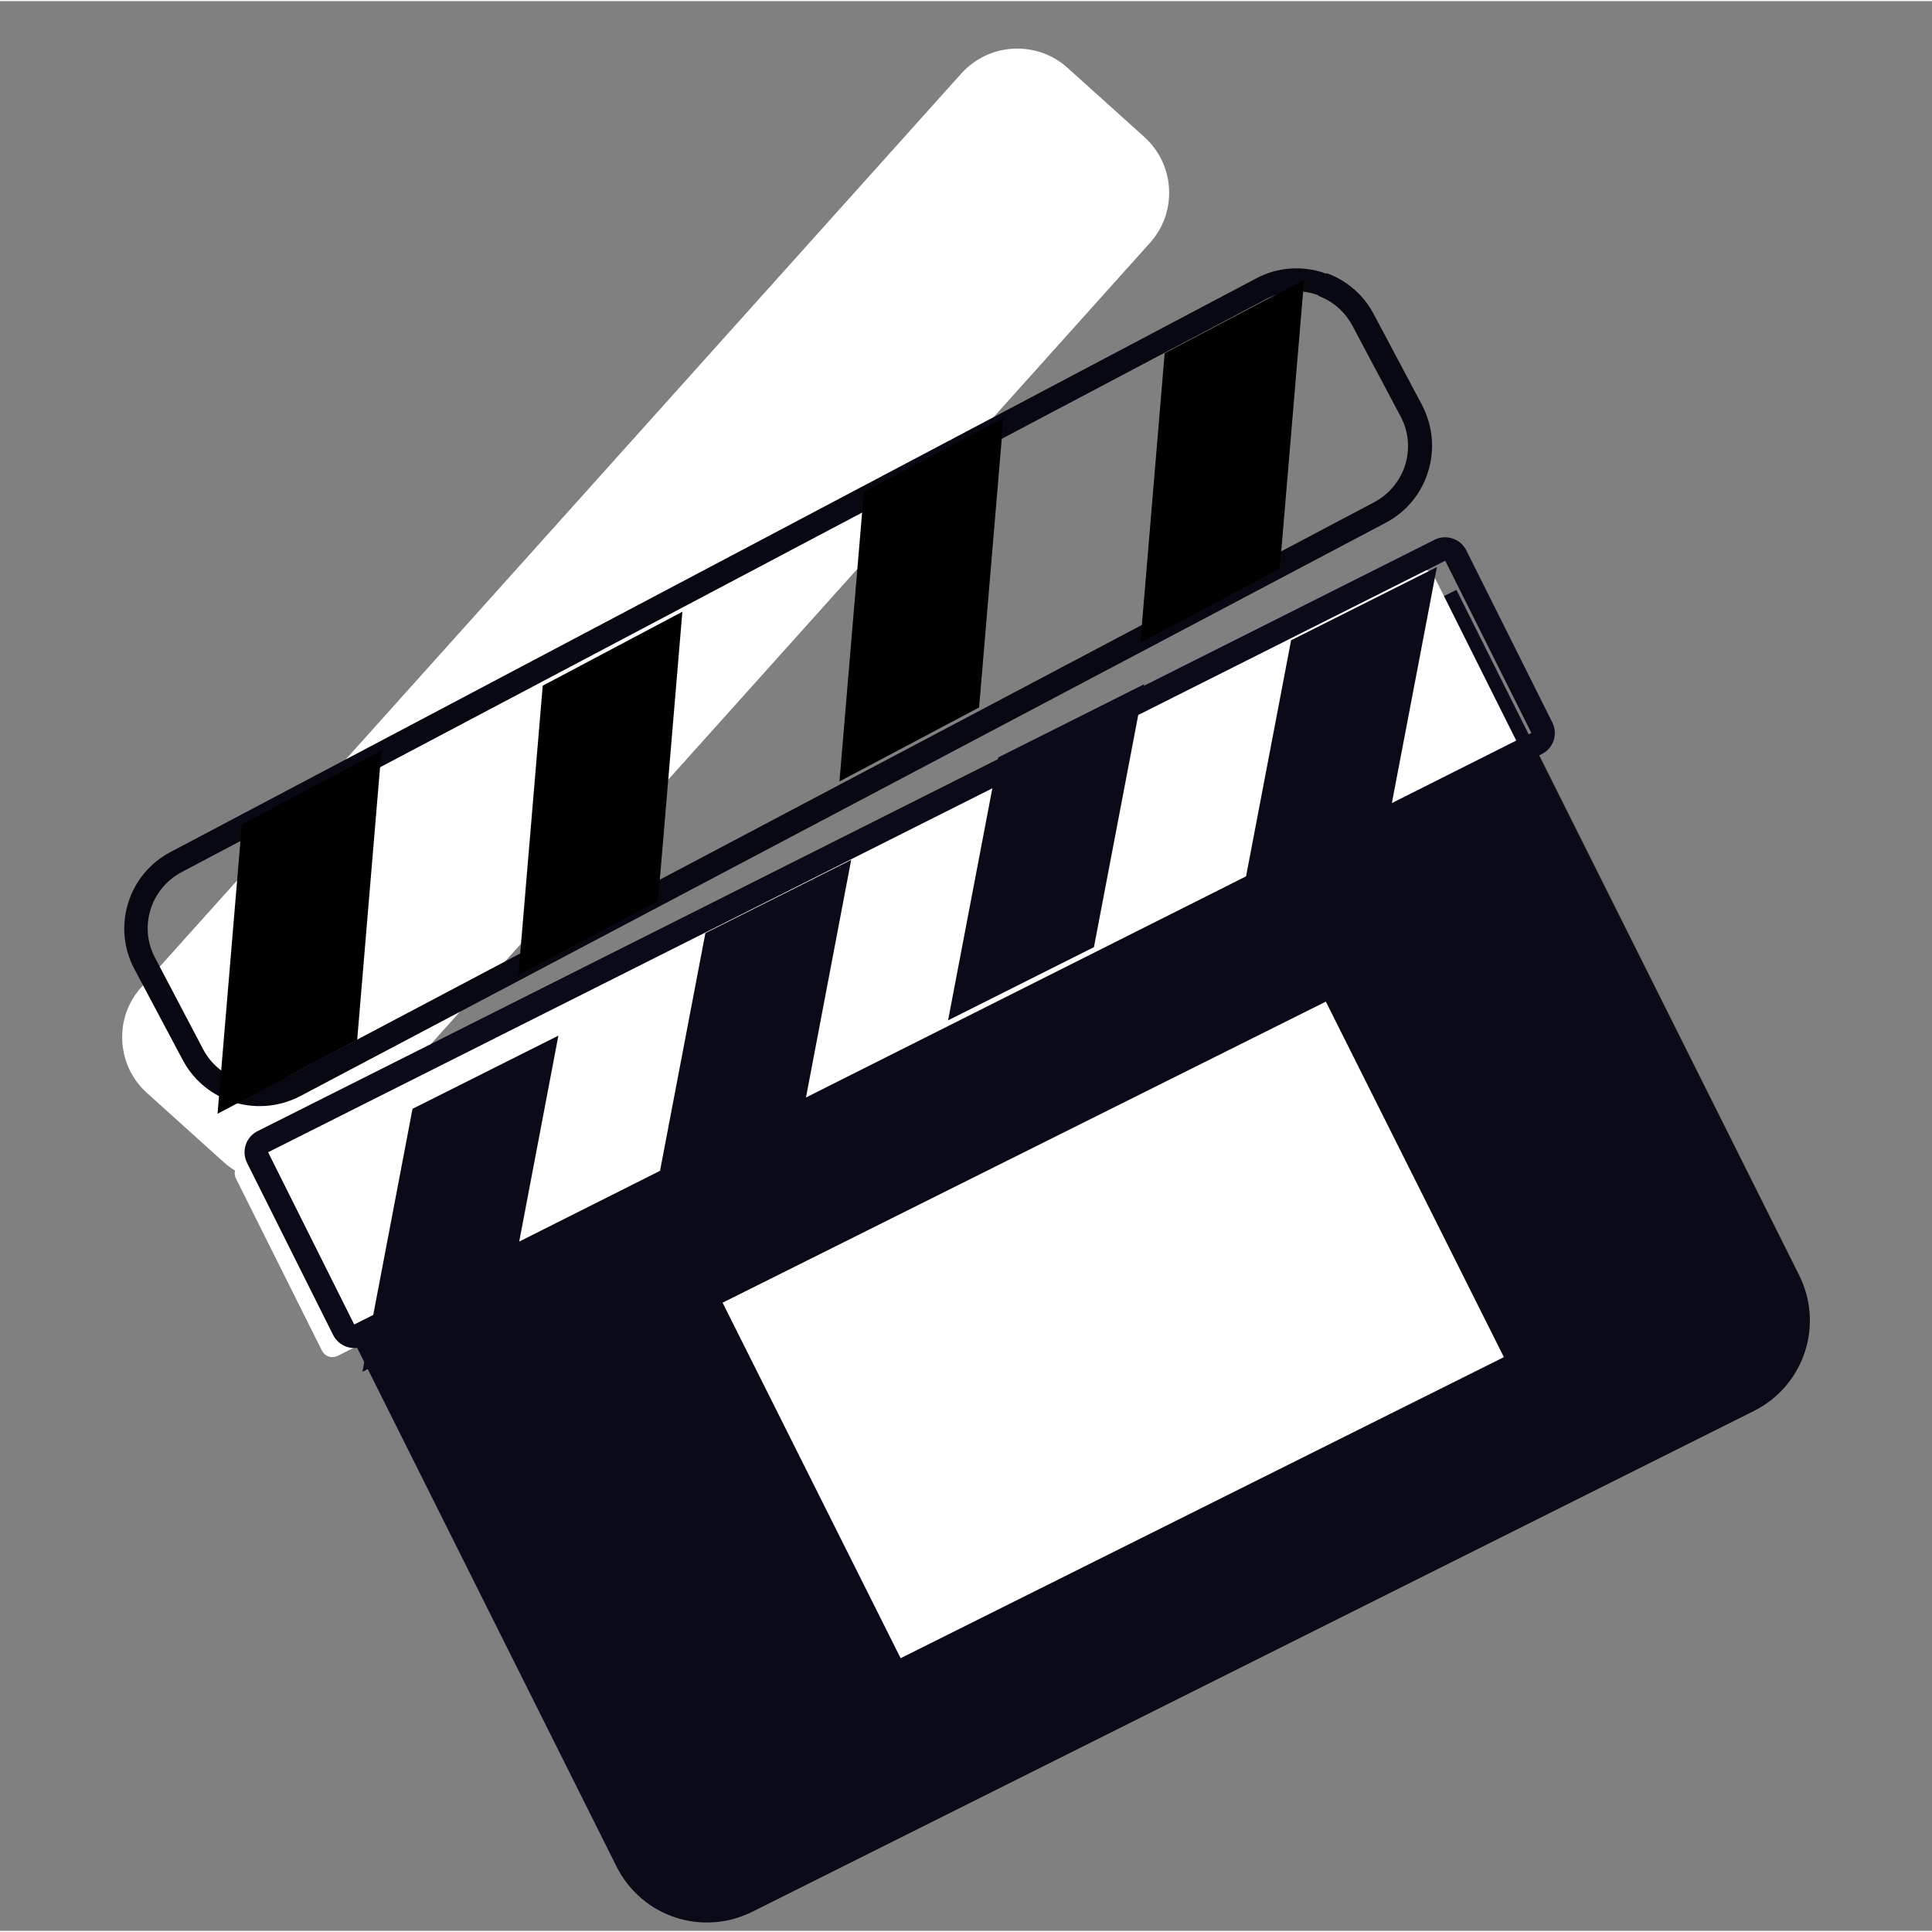<?xml version="1.0" encoding="UTF-8" standalone="no"?>
<svg
   xmlns:dc="http://purl.org/dc/elements/1.1/"
   xmlns:cc="http://creativecommons.org/ns#"
   xmlns:rdf="http://www.w3.org/1999/02/22-rdf-syntax-ns#"
   xmlns:svg="http://www.w3.org/2000/svg"
   xmlns="http://www.w3.org/2000/svg"
   xmlns:sodipodi="http://sodipodi.sourceforge.net/DTD/sodipodi-0.dtd"
   xmlns:inkscape="http://www.inkscape.org/namespaces/inkscape"
   width="24"
   height="24"
   version="1.1"
   viewBox="0 0 24.026 23.998"
   xml:space="preserve"
   id="svg38"
   sodipodi:docname="recording.svg"
   inkscape:version="0.92.2 5c3e80d, 2017-08-06"
   inkscape:export-filename="/Users/mendler/Code/private/timelapse/timelapse/resources/black/recording.png"
   inkscape:export-xdpi="99.31427"
   inkscape:export-ydpi="99.31427"><rect x="0" y="0" width="24.026" height="23.998" fill="#808080" stroke="none"/><defs
     id="defs42" /><sodipodi:namedview
     pagecolor="#ffffff"
     bordercolor="#666666"
     borderopacity="1"
     objecttolerance="10"
     gridtolerance="10"
     guidetolerance="10"
     inkscape:pageopacity="0"
     inkscape:pageshadow="2"
     inkscape:window-width="1440"
     inkscape:window-height="856"
     id="namedview40"
     showgrid="false"
     inkscape:zoom="12.99416"
     inkscape:cx="6.3832089"
     inkscape:cy="4.3293512"
     inkscape:window-x="0"
     inkscape:window-y="0"
     inkscape:window-maximized="0"
     inkscape:current-layer="svg38"
     inkscape:snap-global="false" /><path
     d="m 3.407,14.678 c -0.23,0 -0.451,-0.084 -0.623,-0.238 L 1.83,13.58 C 1.645,13.415 1.535,13.186 1.521,12.938 1.506,12.688 1.591,12.448 1.758,12.262 L 11.954,0.901 c 0.177,-0.197 0.43,-0.311 0.696,-0.311 0.231,0 0.452,0.084 0.624,0.238 L 14.228,1.687 c 0.186,0.167 0.296,0.396 0.31,0.646 0.013,0.249 -0.071,0.488 -0.237,0.673 L 4.104,14.368 c -0.177,0.197 -0.431,0.311 -0.697,0.311"
     id="path2"
     inkscape:connector-curvature="0"
     style="fill:#ffffff;stroke-width:0.073" /><g
     id="g875"
     transform="rotate(20.244,5.505,11.887)"><path
       d="m 12.875,0.112 c -0.307,0 -0.6,0.131 -0.801,0.36 L 1.878,11.833 c -0.194,0.216 -0.291,0.494 -0.275,0.779 0.016,0.288 0.143,0.552 0.358,0.743 l 0.954,0.852 c 0.199,0.178 0.454,0.275 0.72,0.275 0.307,0 0.601,-0.131 0.808,-0.36 L 14.641,2.761 C 14.833,2.547 14.93,2.271 14.914,1.982 14.899,1.694 14.772,1.429 14.556,1.232 L 13.602,0.38 C 13.403,0.201 13.147,0.104 12.88,0.104 Z m 0,0.293 c 0.188,0 0.376,0.067 0.527,0.201 l 0.954,0.852 c 0.325,0.291 0.352,0.787 0.061,1.114 L 4.221,13.934 c -0.156,0.174 -0.371,0.262 -0.588,0.262 -0.187,0 -0.374,-0.066 -0.525,-0.201 L 2.154,13.135 C 1.829,12.846 1.802,12.349 2.093,12.021 L 12.289,0.66 c 0.155,-0.174 0.37,-0.262 0.586,-0.262"
       id="path4"
       inkscape:connector-curvature="0"
       style="fill:#080813;fill-opacity:1;stroke:none;stroke-width:0.073;stroke-opacity:1" /><path
       d="M 4.864,13.221 3.553,14.685 2.591,11.204 3.902,9.74 4.864,13.221"
       id="path6"
       inkscape:connector-curvature="0"
       style="fill:#000000;fill-opacity:1;stroke-width:0.073" /><path
       d="M 7.777,10.308 6.466,11.772 5.505,8.291 6.816,6.827 7.777,10.308"
       id="path8"
       inkscape:connector-curvature="0"
       style="fill:#000000;fill-opacity:1;stroke-width:0.073" /><path
       d="M 10.69,6.667 9.379,8.131 8.418,4.649 9.729,3.185 10.69,6.667"
       id="path10"
       inkscape:connector-curvature="0"
       style="fill:#000000;fill-opacity:1;stroke-width:0.073" /><path
       d="M 13.603,3.753 12.293,5.217 11.331,1.736 12.642,0.279 13.603,3.761"
       id="path12"
       inkscape:connector-curvature="0"
       style="fill:#000000;fill-opacity:1;stroke-width:0.073" /></g><path
     style="fill:#0a0a18;fill-opacity:1;stroke-width:0.073"
     inkscape:connector-curvature="0"
     id="path14"
     d="m 3.407,14.678 4.261,8.521 c 0.311,0.621 1.063,0.874 1.69,0.56 L 21.812,17.532 c 0.621,-0.312 0.874,-1.063 0.561,-1.69 L 18.112,7.321 3.4,14.677" /><path
     d="m 4.135,16.863 c -0.015,0 -0.031,-0.002 -0.046,-0.007 -0.037,-0.012 -0.068,-0.039 -0.085,-0.073 L 2.934,14.641 c -0.036,-0.072 -0.007,-0.16 0.065,-0.197 L 17.638,7.089 c 0.02,-0.01 0.043,-0.016 0.066,-0.016 0.015,0 0.031,0.002 0.046,0.007 0.037,0.012 0.067,0.039 0.084,0.073 l 1.071,2.141 c 0.036,0.072 0.007,0.16 -0.066,0.197 L 4.2,16.847 c -0.02,0.01 -0.043,0.016 -0.066,0.016"
     id="path18"
     inkscape:connector-curvature="0"
     style="fill:#ffffff;stroke-width:0.073" /><path
     style="fill:#0a0a18;fill-opacity:1;stroke-width:0.073"
     inkscape:connector-curvature="0"
     id="path20"
     d="m 17.973,6.667 c -0.045,0 -0.09,0.01 -0.132,0.031 L 3.202,14.053 C 3.058,14.126 3,14.302 3.072,14.447 l 1.071,2.141 c 0.035,0.07 0.095,0.122 0.169,0.147 0.031,0.01 0.062,0.015 0.092,0.015 0.045,0 0.09,-0.01 0.131,-0.031 L 19.174,9.363 c 0.145,-0.072 0.203,-0.248 0.13,-0.393 L 18.234,6.829 c -0.035,-0.07 -0.095,-0.122 -0.17,-0.146 -0.03,-0.01 -0.061,-0.015 -0.092,-0.015 z m 0,0.293 1.071,2.141 L 4.405,16.457 3.334,14.315 17.973,6.959" /><path
     style="fill:#0a0a18;fill-opacity:1;stroke-width:0.073"
     inkscape:connector-curvature="0"
     id="path22"
     d="M 6.32,16.135 4.507,17.045 5.13,13.775 6.944,12.865 6.322,16.135" /><path
     style="fill:#0a0a18;fill-opacity:1;stroke-width:0.073"
     inkscape:connector-curvature="0"
     id="path24"
     d="M 9.962,13.95 8.148,14.86 8.772,11.59 10.585,10.68 9.963,13.95" /><path
     style="fill:#0a0a18;fill-opacity:1;stroke-width:0.073"
     inkscape:connector-curvature="0"
     id="path26"
     d="M 13.603,11.765 11.79,12.675 12.414,9.405 14.228,8.495 13.604,11.765" /><path
     style="fill:#0a0a18;fill-opacity:1;stroke-width:0.073"
     inkscape:connector-curvature="0"
     id="path28"
     d="m 17.245,10.308 -1.813,0.91 0.624,-3.27 1.813,-0.91 -0.624,3.27" /><path
     d="m 18.702,16.863 -7.502,3.744 -2.214,-4.421 7.502,-3.744 2.214,4.421"
     id="path32"
     inkscape:connector-curvature="0"
     style="fill:#ffffff;stroke-width:0.073" /></svg>